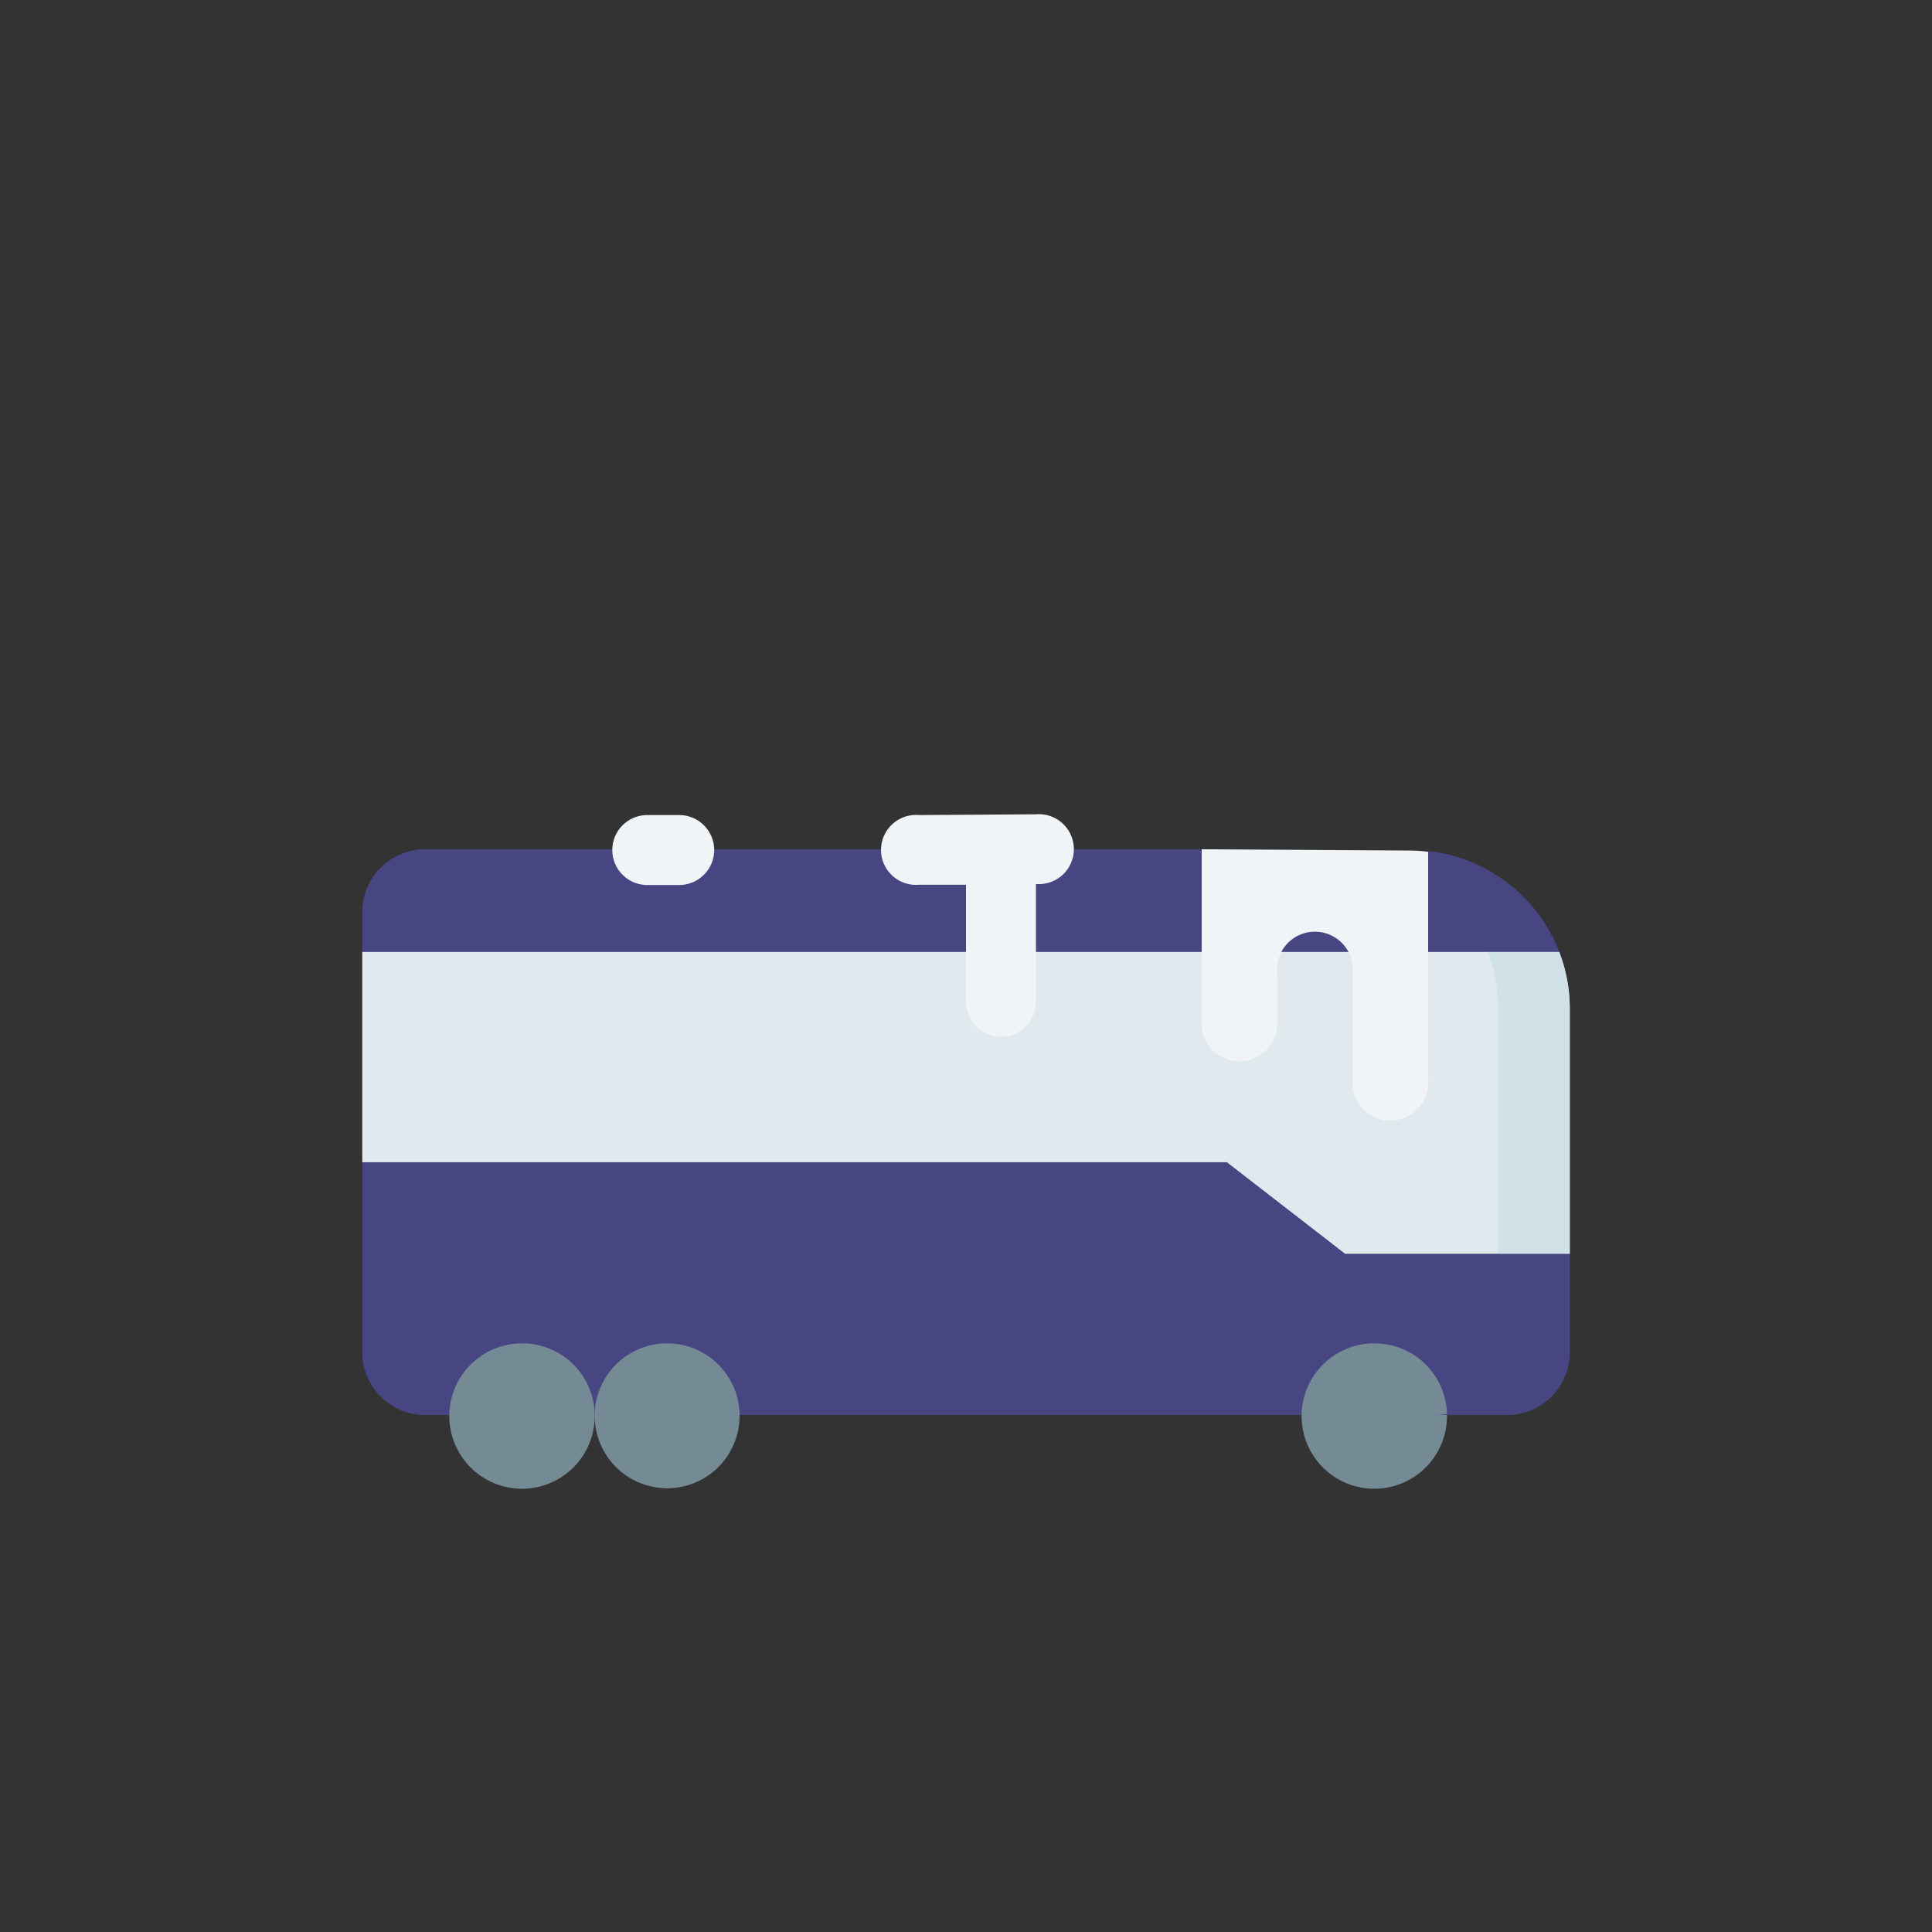 <!DOCTYPE svg PUBLIC "-//W3C//DTD SVG 1.1//EN" "http://www.w3.org/Graphics/SVG/1.1/DTD/svg11.dtd">
<!-- Uploaded to: SVG Repo, www.svgrepo.com, Transformed by: SVG Repo Mixer Tools -->
<svg width="184px" height="184px" viewBox="-6.4 -6.4 76.80 76.80" xmlns="http://www.w3.org/2000/svg" fill="" stroke="">
<rect x="-6.4" y="-6.4" width="76.80" height="76.80" fill="#333333" stroke="none"/>
<g id="SVGRepo_bgCarrier" stroke-width="0"/>
<g id="SVGRepo_tracerCarrier" stroke-linecap="round" stroke-linejoin="round"/>
<g id="SVGRepo_iconCarrier"> <defs> <style>.cls-1{fill:#474582;}.cls-2{fill:#e0e9ee;}.cls-3{fill:#748a95;}.cls-4{fill:#f0f4f7;}.cls-5{fill:#474582;}.cls-6{fill:#d0e1e8;}</style> </defs> <g id="Bus"> <path class="cls-1" d="M41.37,27.36H10.5A2.5,2.5,0,0,0,8,29.86v1.58l4.29,4.34L8,39.8v7.55a2.5,2.5,0,0,0,2.5,2.5h43a2.5,2.5,0,0,0,2.5-2.5V43.44l-4.49-6.16,4.07-5.84a6.32,6.32,0,0,0-5.16-4l-4.53,1Z" id="rect69842-9"/> <path class="cls-2" d="M8,31.44V39.8H42.37l4.7,3.64H56V33.69a6.25,6.25,0,0,0-.42-2.25Z" id="path71159-5"/> <path class="cls-3" d="M23,49.85A2.88,2.88,0,1,1,20.12,47,2.88,2.88,0,0,1,23,49.85Z" id="path81032-8"/> <path class="cls-3" d="M17.24,49.85A2.89,2.89,0,1,1,14.36,47,2.88,2.88,0,0,1,17.24,49.85Z" id="path81137-7"/> <path class="cls-3" d="M51.12,49.85A2.89,2.89,0,1,1,48.23,47,2.88,2.88,0,0,1,51.12,49.85Z" id="path81221-1"/> <path class="cls-4" d="M30.13,26a1.39,1.39,0,1,0,0,2.77H32v4.65a1.39,1.39,0,0,0,2.78,0V28.74a1.39,1.39,0,1,0,0-2.77Z" id="rect90159-7"/> <path class="cls-4" d="M19.33,26a1.39,1.39,0,1,0,0,2.78H20.6a1.39,1.39,0,0,0,0-2.78Z" id="path91599-2"/> <path class="cls-5" d="M53.16,43.44v3.91a2.5,2.5,0,0,1-2.5,2.5H53.5a2.5,2.5,0,0,0,2.5-2.5V43.44Zm2.42-12a6.32,6.32,0,0,0-5.16-4L49,27.73a6.3,6.3,0,0,1,3.78,3.71Z" id="path142548"/> <path class="cls-4" d="M41.37,27.36v6.75a1.51,1.51,0,1,0,3,0V32.32a1.51,1.51,0,1,1,3,0v4.14a1.51,1.51,0,1,0,3,0v-9a6.3,6.3,0,0,0-.75-.05Z" id="rect57533-5-2"/> <path class="cls-6" d="M52.74,31.44a6.25,6.25,0,0,1,.42,2.25v9.75H56V33.69a6.25,6.25,0,0,0-.42-2.25Z" id="path142550"/> <circle cx="13.45" cy="20.05" r="1.25"/> <circle cx="51.39" cy="23.41" r="1.25"/> <circle cx="21.8" cy="43.44" r="1.25"/> <circle cx="27.09" cy="43.44" r="1.25"/> <circle cx="16.5" cy="43.44" r="1.25"/> <path d="M49.67,26.36H36.94A2.38,2.38,0,0,0,34.78,25H30.13A2.38,2.38,0,0,0,28,26.36H22.76A2.38,2.38,0,0,0,20.6,25H19.33a2.38,2.38,0,0,0-2.16,1.39H10.5A3.5,3.5,0,0,0,7,29.86V47.35a3.5,3.5,0,0,0,3.5,3.5h.12a3.86,3.86,0,0,0,6.62,1.58,3.86,3.86,0,0,0,6.62-1.58H44.5a3.86,3.86,0,0,0,7.47,0H53.5a3.5,3.5,0,0,0,3.5-3.5V33.69A7.34,7.34,0,0,0,49.67,26.36ZM17.86,38.79l1.52-6.35h6.54L24.4,38.79ZM9,38.79V32.44h8.33L15.8,38.79Zm19-6.35h3v1a2.38,2.38,0,0,0,1.78,2.3v3.1H26.45Zm7.81-2.91a2.4,2.4,0,0,0,1.14-1.17h3.45v2.08H35.78Zm13.64,6.93a.51.51,0,0,1-.51.51.5.5,0,0,1-.51-.51V32.32a2.51,2.51,0,1,0-5,0v1.79a.51.51,0,0,1-.51.51.51.51,0,0,1-.51-.51V28.36h7.05ZM34.78,35.33a2.4,2.4,0,0,0,1-1.94v-1h4.59v1.67a2.51,2.51,0,0,0,1,2v2.69H34.78Zm6.59,5.46v8.06H34.78V40.79Zm2-4.22a2.52,2.52,0,0,0,2-2.46V32.32a.51.51,0,1,1,1,0v4.14a2.51,2.51,0,1,0,5,0v-4h3.43A5.7,5.7,0,0,1,55,33.69v8.75H47.41l-4-3.14Zm10.51-6.13H51.42V28.66A5.3,5.3,0,0,1,53.88,30.44ZM30.13,27h4.65a.39.39,0,1,1,0,.77,1,1,0,0,0-1,1v2.69h0v1.95a.39.39,0,0,1-.78,0V28.74a1,1,0,0,0-1-1H30.13a.39.39,0,0,1,0-.77Zm-10.8,0H20.6a.39.39,0,0,1,0,.78H19.33a.39.39,0,1,1,0-.78ZM10.5,28.36h6.67a2.4,2.4,0,0,0,2.16,1.39H20.6a2.4,2.4,0,0,0,2.16-1.39H28a2.39,2.39,0,0,0,2.16,1.38H31v.7H9v-.58A1.5,1.5,0,0,1,10.5,28.36ZM9,47.35V40.79H32.78v8.06H23.86a3.86,3.86,0,0,0-6.62-1.58,3.86,3.86,0,0,0-6.62,1.58H10.5A1.5,1.5,0,0,1,9,47.35Zm5.36,4.38a1.88,1.88,0,1,1,1.88-1.88A1.89,1.89,0,0,1,14.36,51.73Zm5.76,0A1.88,1.88,0,1,1,22,49.85,1.88,1.88,0,0,1,20.12,51.73Zm28.11,0a1.88,1.88,0,1,1,1.89-1.88A1.88,1.88,0,0,1,48.23,51.73Zm5.27-2.88H52a3.86,3.86,0,0,0-7.47,0H43.37v-7l3.09,2.39a1,1,0,0,0,.61.21H55v2.91A1.5,1.5,0,0,1,53.5,48.85Z"/> <path d="M39.47,46.52a1,1,0,0,0,1-1V44a1,1,0,1,0-2,0v1.54A1,1,0,0,0,39.47,46.52Z"/> <path d="M28.41,14.6l-.31-.18a1,1,0,0,0-1,1.73l.31.18a1,1,0,0,0,.5.14,1,1,0,0,0,.5-1.87Z"/> <path d="M23.87,12l-.31-.18a1,1,0,0,0-1,1.73l.31.18a1,1,0,0,0,1-1.73Z"/> <path d="M22.87,14.42l-.31.18a1,1,0,1,0,1,1.73l.31-.18a1,1,0,0,0,.36-1.36A1,1,0,0,0,22.87,14.42Z"/> <path d="M28.78,12.17a1,1,0,0,0-1.37-.37L27.1,12a1,1,0,0,0,.5,1.86,1,1,0,0,0,.5-.13l.31-.18A1,1,0,0,0,28.78,12.17Z"/> <path d="M25.49,15.51a1,1,0,0,0-1,1v.35a1,1,0,0,0,2,0v-.35A1,1,0,0,0,25.49,15.51Z"/> <path d="M26.49,11.27a1,1,0,0,0-2,0v.35a1,1,0,1,0,2,0Z"/> <path d="M44.61,21.36l-.3-.18a1,1,0,1,0-1,1.73l.3.18A1,1,0,0,0,45,22.72,1,1,0,0,0,44.61,21.36Z"/> <path d="M40.07,18.73l-.3-.17a1,1,0,1,0-1,1.73l.31.17a.93.93,0,0,0,.5.14,1,1,0,0,0,.5-1.87Z"/> <path d="M39.07,21.18l-.31.18a1,1,0,0,0,.51,1.86,1,1,0,0,0,.5-.13l.3-.18a1,1,0,1,0-1-1.73Z"/> <path d="M45,18.92a1,1,0,0,0-1.37-.36l-.3.17a1,1,0,0,0,1,1.74l.3-.18A1,1,0,0,0,45,18.92Z"/> <path d="M41.69,22.27a1,1,0,0,0-1,1v.35a1,1,0,1,0,2,0v-.35A1,1,0,0,0,41.69,22.27Z"/> <path d="M42.69,18a1,1,0,1,0-2,0v.36a1,1,0,0,0,2,0Z"/> </g> </g>
</svg>